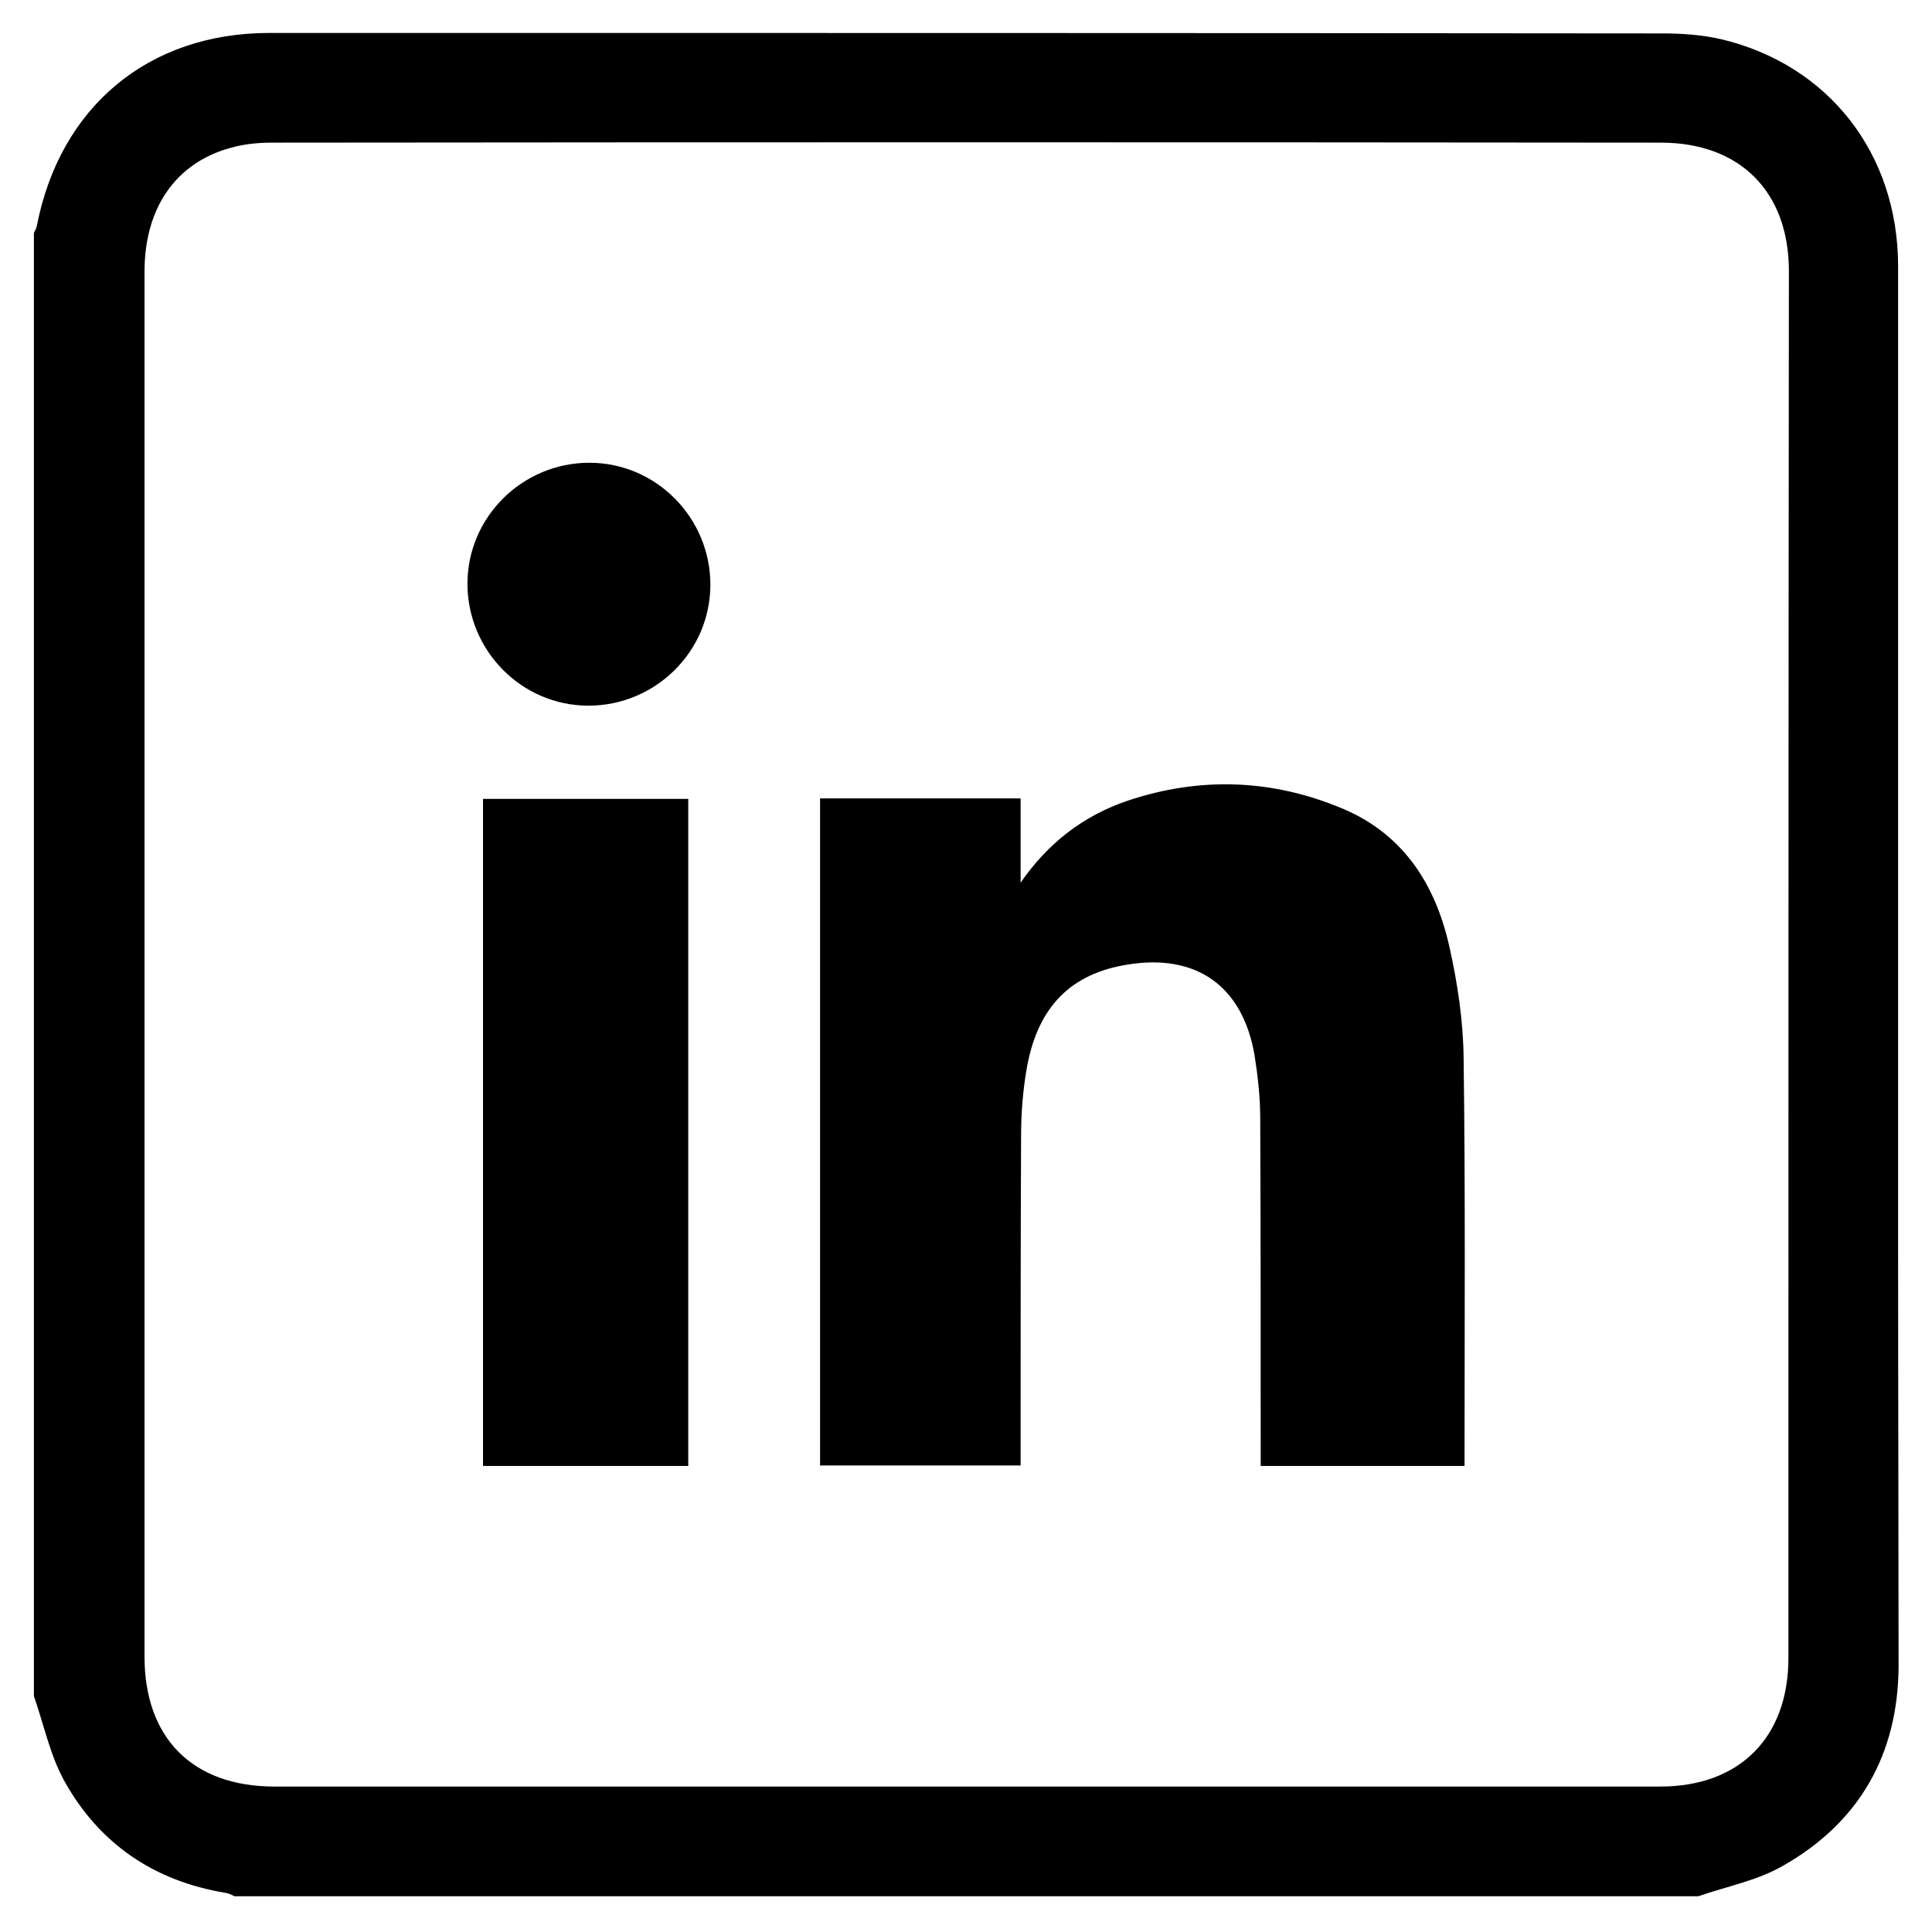 <?xml version="1.0" encoding="utf-8"?>
<!-- Generator: Adobe Illustrator 24.0.1, SVG Export Plug-In . SVG Version: 6.00 Build 0)  -->
<svg version="1.1" id="Layer_1" xmlns="http://www.w3.org/2000/svg" xmlns:xlink="http://www.w3.org/1999/xlink" x="0px" y="0px"
	 viewBox="0 0 410.4 410.4" style="enable-background:new 0 0 410.4 410.4;" xml:space="preserve">
<g>
	<path d="M403.2,266.4c0-69.9,0-139.9,0-209.8c0-24-14.8-42.9-37.7-48.3c-4-0.9-8.2-1.2-12.2-1.2C254.5,7,155.9,7,57.2,7
		C31.5,7,12.7,22.7,7.8,48.1c-0.1,0.5-0.4,0.9-0.6,1.4c0,103.6,0,207.2,0,310.8c2.1,6,3.4,12.4,6.4,17.9
		c7.4,13.4,19.1,21.4,34.4,23.9c0.6,0.1,1.2,0.4,1.8,0.7c52.8,0,157.4,0,212.7,0c1.3,0,2.7,0,4,0c31.4,0,62.8,0,94.3,0
		c6-2.1,12.5-3.3,18-6.5c16.2-9.2,24.4-23.7,24.5-42.3C403.3,324.9,403.2,295.6,403.2,266.4z M379.9,352.2
		c0,16.9-10.4,27.3-27.2,27.3l-294.4,0c-17.4,0-27.6-10.3-27.6-27.6c0-98.1,0-196.1,0-294.2c0-13.5,6.6-23.1,18.3-26.3
		c2.8-0.8,5.8-1.1,8.8-1.1c98.3-0.1,196.7-0.1,295,0c16.8,0,27.2,10.4,27.2,27.3C379.9,155.8,379.9,254,379.9,352.2z"/>
	<g>
		<path d="M311.1,311.4c-14.4,0-28.6,0-43.3,0c0-1.2,0-2.4,0-3.7c0-23.4,0-46.7-0.1-70.1c0-4.5-0.5-9-1.2-13.4
			c-2.5-14.7-12.3-21.7-27-19.3c-11.9,1.9-18.9,8.8-21.3,21.5c-0.9,4.9-1.3,10-1.3,15c-0.1,22.1-0.1,44.2-0.1,66.3
			c0,1.1,0,2.3,0,3.6c-14.3,0-28.4,0-42.6,0c0-47.2,0-94.4,0-141.7c14.1,0,28.2,0,42.6,0c0,6,0,12,0,17.9
			c5.8-8.4,13.3-14.2,22.7-17.4c15.5-5.2,31-4.6,46,1.8c12.8,5.5,19.5,16.2,22.4,29.3c1.7,7.6,2.9,15.5,3,23.3
			C311.3,253.4,311.1,282.3,311.1,311.4z"/>
		<path d="M146.2,311.4c-14.6,0-29,0-43.6,0c0-47.3,0-94.4,0-141.7c14.4,0,28.9,0,43.6,0C146.2,216.8,146.2,264,146.2,311.4z"/>
		<path d="M99.3,124c0-14.2,11.7-25.7,25.9-25.7c14.2,0,25.7,11.7,25.7,25.9c0,14.2-11.7,25.7-25.9,25.7
			C110.8,149.9,99.3,138.2,99.3,124z"/>
	</g>
</g>
</svg>
